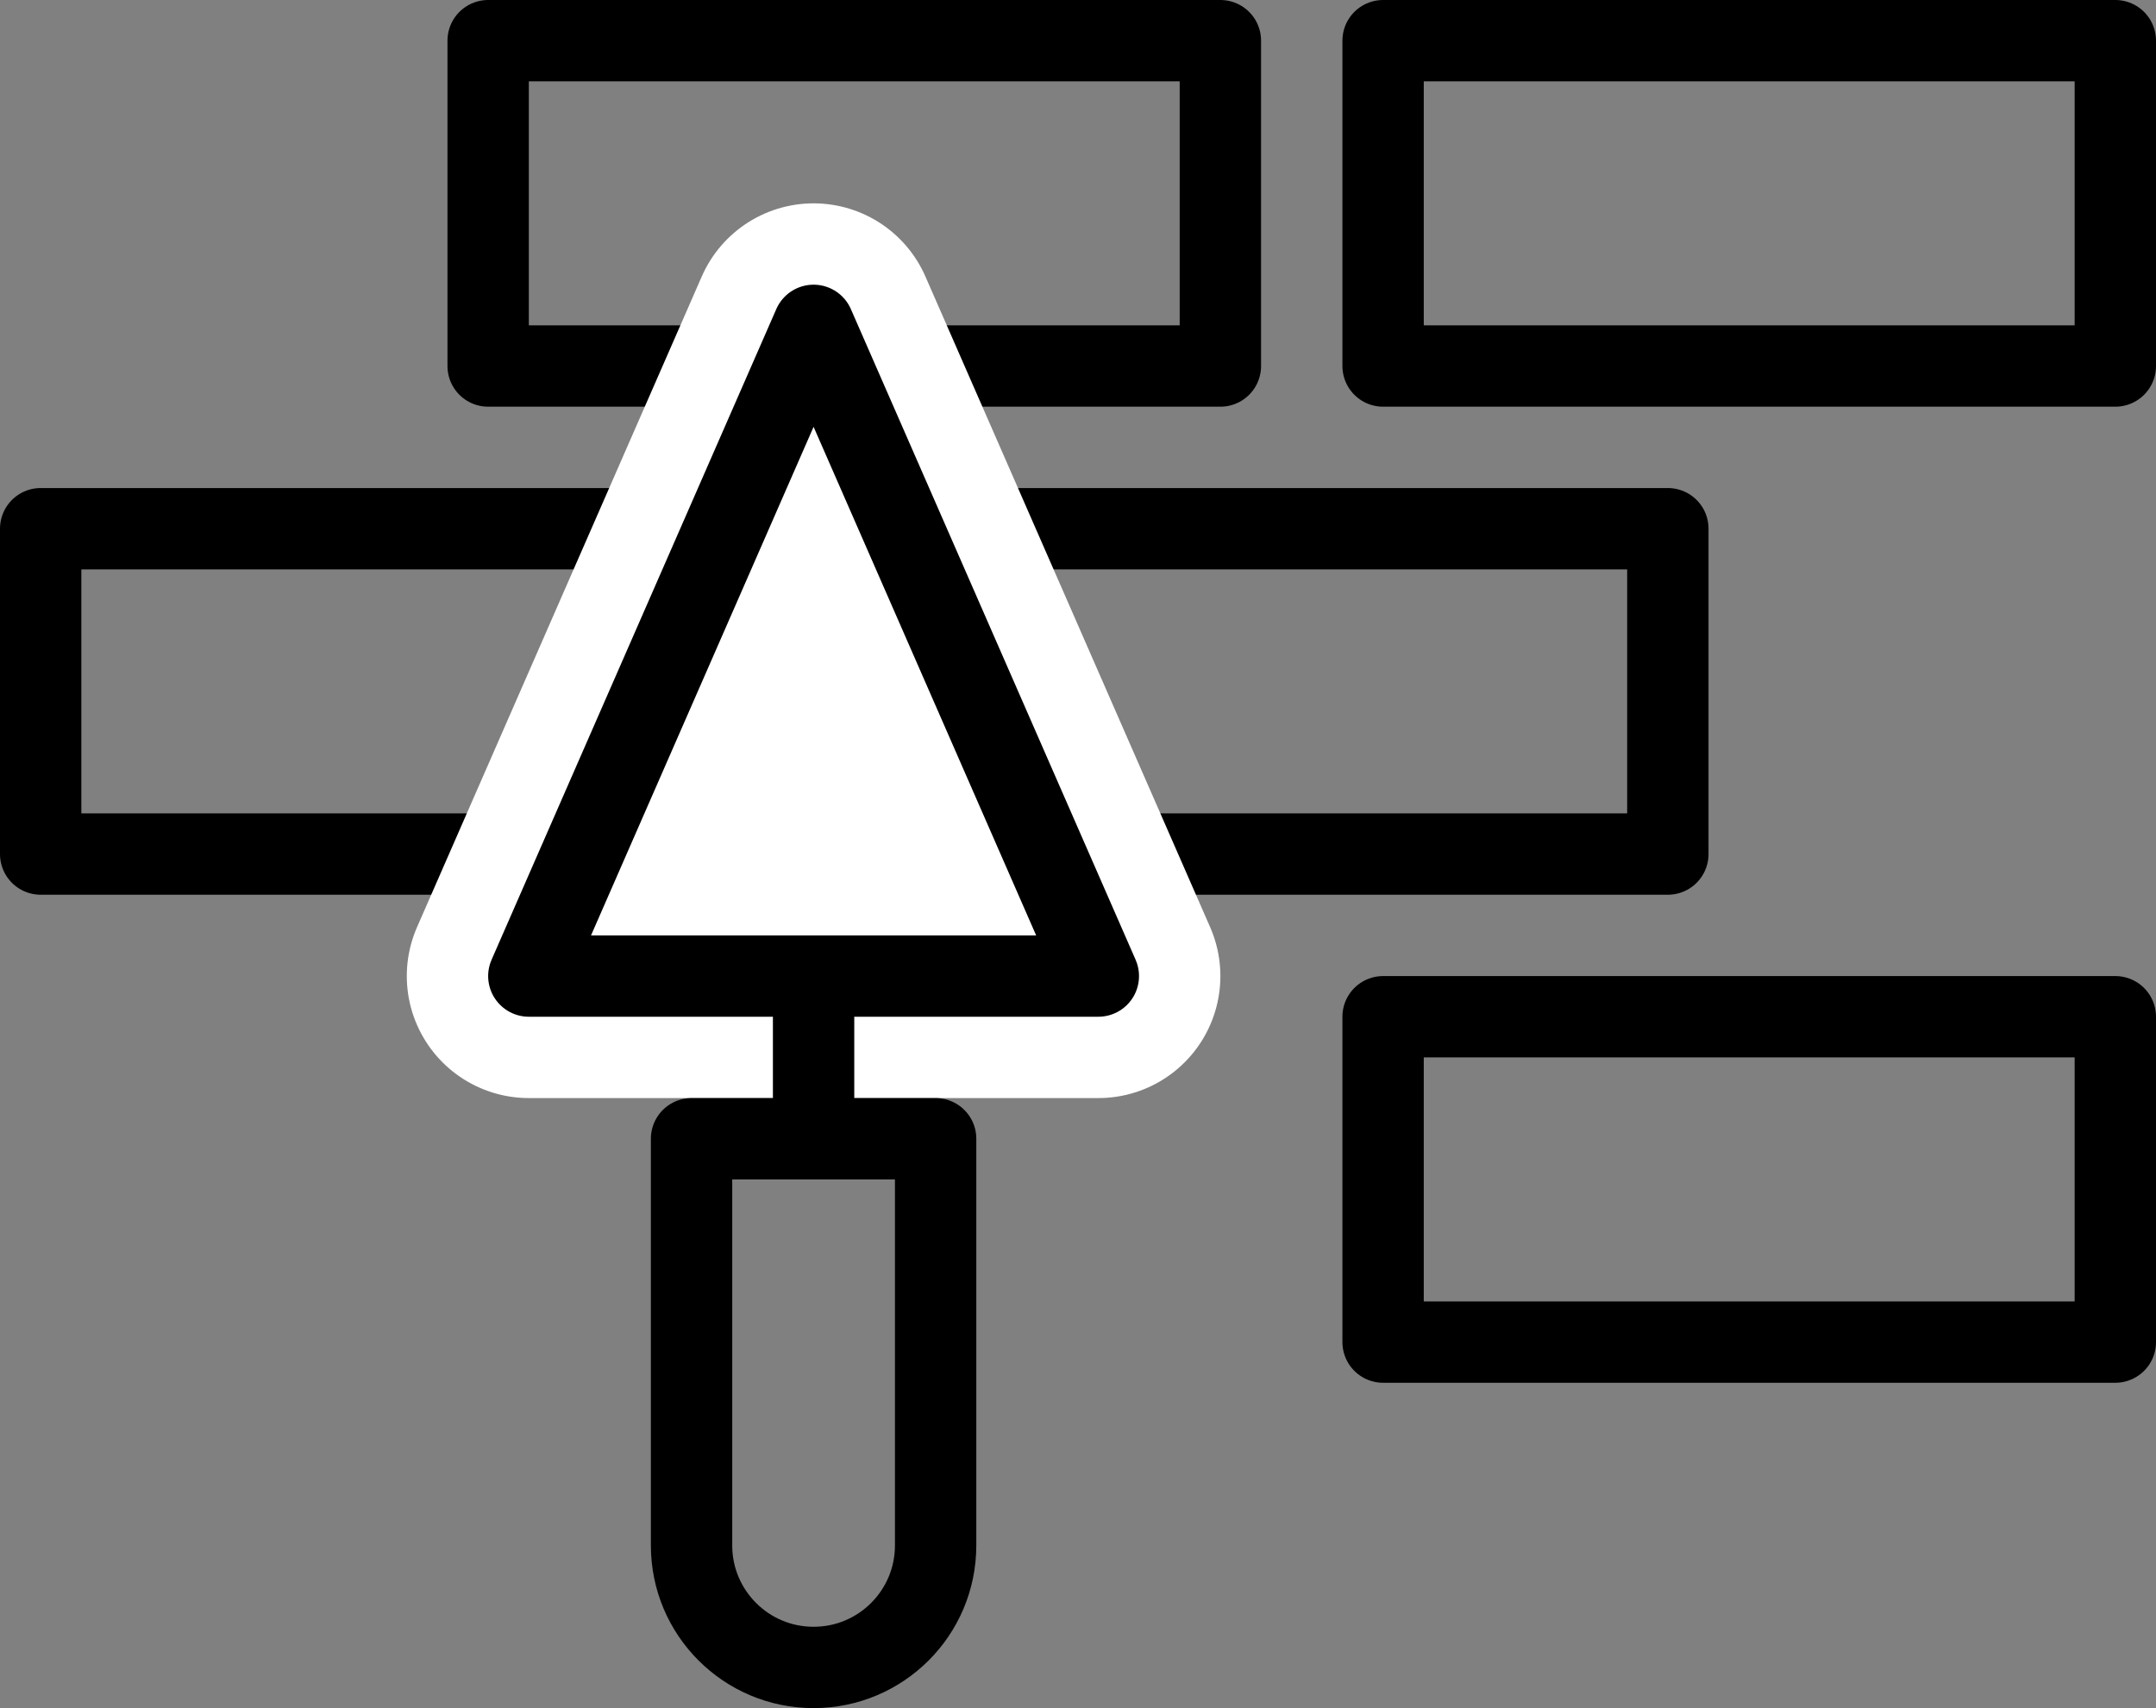 <?xml version="1.0" encoding="UTF-8"?>
<svg width="53px" height="42px" viewBox="0 0 53 42" version="1.1" xmlns="http://www.w3.org/2000/svg" xmlns:xlink="http://www.w3.org/1999/xlink">
    <rect x="0" y="0" width="53" height="42" fill="#808080" stroke="none"/>
    <!-- Generator: sketchtool 50.2 (55047) - http://www.bohemiancoding.com/sketch -->
    <title>FC267629-2FD0-41CA-AE07-C42F27BE5819</title>
    <desc>Created with sketchtool.</desc>
    <defs>
        <polygon id="path-1" points="7 -1.13686838e-13 14 16 0 16"></polygon>
    </defs>
    <g id="Desktop" stroke="none" stroke-width="1" fill="none" fill-rule="evenodd">
        <g id="About" transform="translate(-334, -2052)">
            <g id="Group-6" transform="translate(335, 2053)">
                <rect id="Rectangle-7" stroke="#000000" stroke-width="2" stroke-linecap="round" stroke-linejoin="round" x="11" y="0" width="18" height="8"></rect>
                <rect id="Rectangle-7" stroke="#000000" stroke-width="2" stroke-linecap="round" stroke-linejoin="round" x="33" y="0" width="18" height="8"></rect>
                <rect id="Rectangle-7-Copy" stroke="#000000" stroke-width="2" stroke-linecap="round" stroke-linejoin="round" x="22" y="12" width="18" height="8"></rect>
                <rect id="Rectangle-7-Copy-2" stroke="#000000" stroke-width="2" stroke-linecap="round" stroke-linejoin="round" x="0" y="12" width="18" height="8"></rect>
                <rect id="Rectangle-7-Copy-4" stroke="#000000" stroke-width="2" stroke-linecap="round" stroke-linejoin="round" x="33" y="24" width="18" height="8"></rect>
                <g id="Group-5" transform="translate(12, 7)">
                    <g id="Rectangle-7-Copy-5" stroke-linecap="round" stroke-linejoin="round">
                        <use stroke="#FFFFFF" stroke-width="6" fill="#FFFFFF" fill-rule="evenodd" xlink:href="#path-1"></use>
                        <use stroke="#000000" stroke-width="2" xlink:href="#path-1"></use>
                    </g>
                    <path d="M4,20 L10,20 L10,30 C10,31.657 8.657,33 7,33 L7,33 C5.343,33 4,31.657 4,30 L4,20 Z" id="Rectangle-7-Copy-6" stroke="#000000" stroke-width="2" stroke-linecap="round" stroke-linejoin="round"></path>
                    <path d="M7,16 L7,20" id="Path-4" stroke="#000000" stroke-width="2"></path>
                </g>
            </g>
        </g>
    </g>
</svg>
